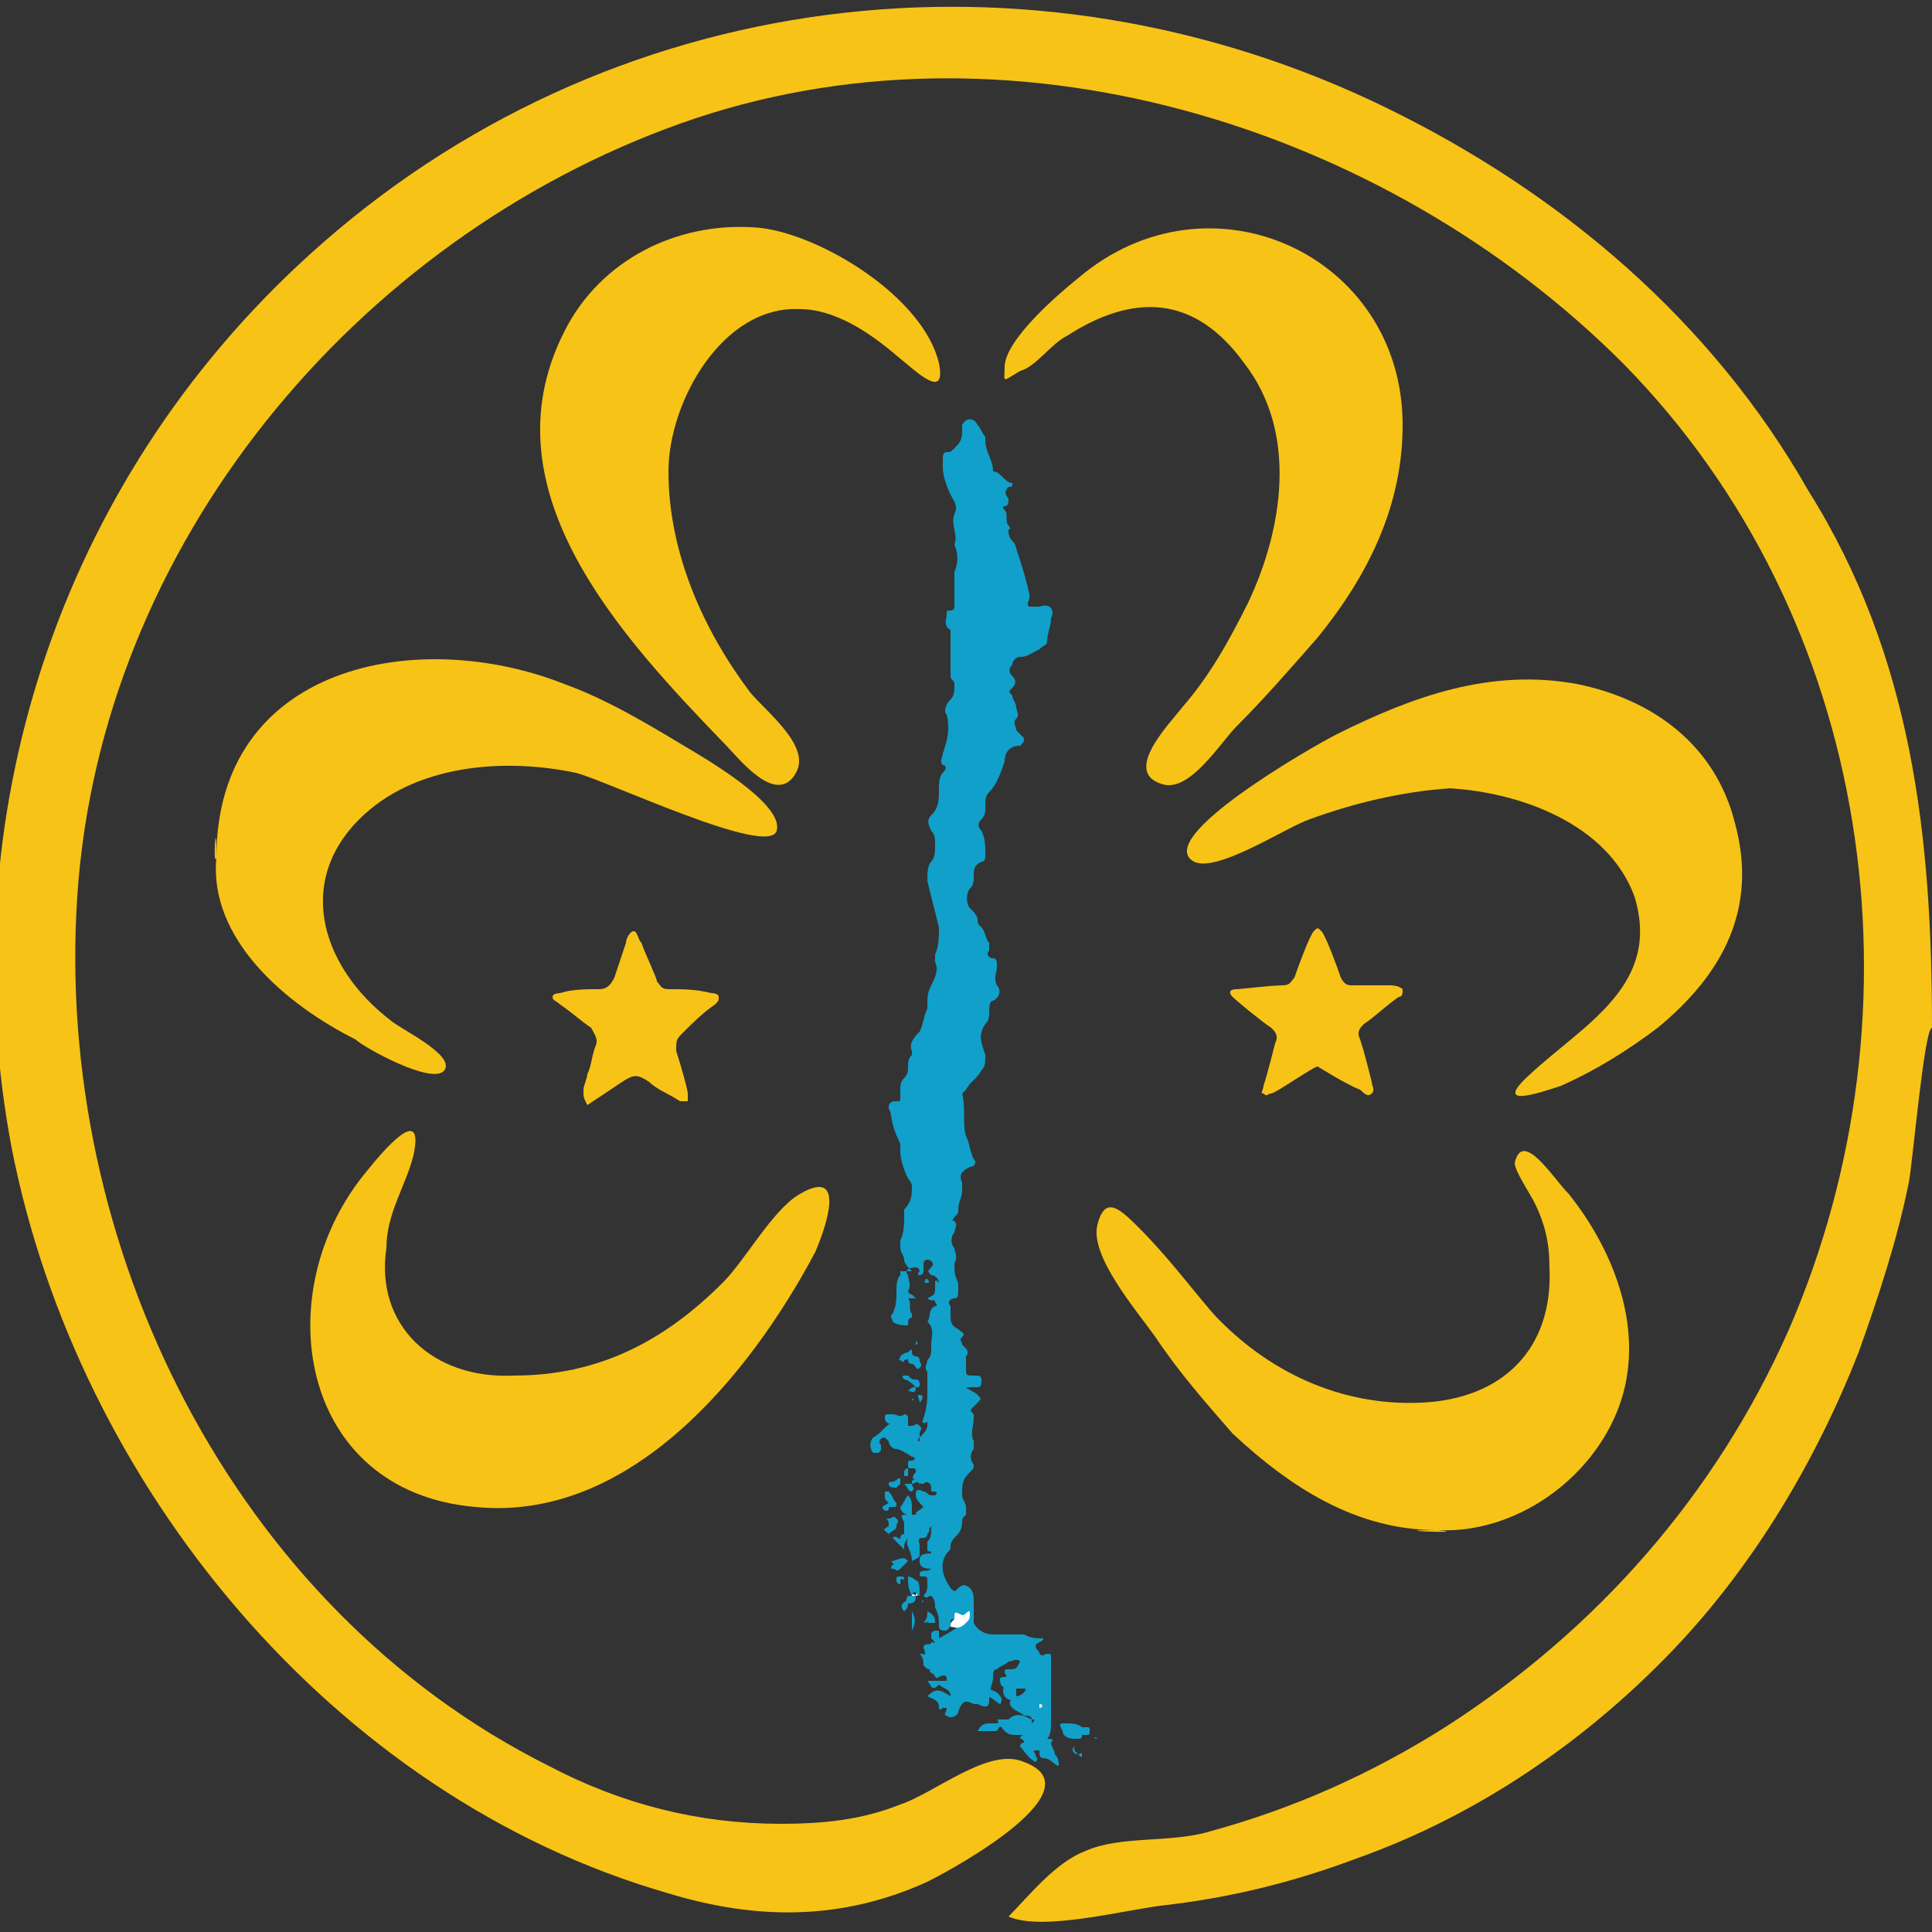 <?xml version="1.0" encoding="utf-8"?>
<!-- Generator: Adobe Illustrator 23.0.0, SVG Export Plug-In . SVG Version: 6.00 Build 0)  -->
<svg version="1.1" id="Capa_1" xmlns="http://www.w3.org/2000/svg" xmlns:xlink="http://www.w3.org/1999/xlink" x="0px" y="0px"
	 viewBox="0 0 50 50" style="enable-background:new 0 0 50 50;" xml:space="preserve">
<rect x="0" y="0" width="50" height="50" fill="#333333" stroke="none"/>
<style type="text/css">
	.st0{fill:#F7C316;}
	.st1{fill:#10A0CA;}
	.st2{fill:#FFFFFF;}
</style>
<title>btn_actividades</title>
<g>
	<path class="st0" d="M50,26.6c-0.2,0-0.5,3.5-0.6,4c-0.3,1.5-0.8,3-1.3,4.4c-1.1,2.8-2.7,5.5-4.8,7.7c-2.3,2.4-5.1,4.3-8.2,5.4
		c-1.6,0.6-3.2,1-4.9,1.2c-1,0.1-3.2,0.7-4.1,0.3c0.5-0.5,1.2-1.4,2-1.7c0.9-0.4,2.2-0.2,3.2-0.5c2.2-0.6,4.2-1.5,6.1-2.7
		c3.9-2.5,7-6,8.9-10.3C49.9,26.1,48.5,16,42,9.4c-6.2-6.2-16-9.2-24.4-6.2c-8.4,3-15,10.9-15.6,20c-0.6,9,4,18.4,12.2,22.5
		c1.9,1,3.9,1.5,6,1.5c1.1,0,2.1-0.1,3.1-0.5c0.9-0.3,2.3-1.5,3.2-1.1c1.9,0.7-1.7,2.7-2.5,3.1c-2.2,1-4.4,1-6.7,0.3
		c-8.7-2.5-15.3-10.6-17-19.3c-1.6-8.5,1.2-17.2,7.7-23.1c7.7-7,18.7-8.3,27.9-3.8c4.5,2.2,8.4,5.5,10.9,9.9
		C49.5,17,50,21.7,50,26.6C50,26.6,50,25.4,50,26.6z"/>
	<path class="st1" d="M23.5,39.8c-0.1,0.1-0.1,0.2-0.1,0.3c-0.1-0.1-0.2-0.2-0.3-0.3c0.1-0.1,0.2,0.1,0.2,0c0-0.1,0.1-0.1,0.1-0.1
		c0-0.1,0-0.2,0-0.3c-0.1-0.2-0.1-0.2,0.1-0.2c-0.1,0-0.2-0.1-0.2-0.2c0.1-0.1,0.1-0.2,0.2-0.3c0.1,0.1,0.1,0.2,0.1,0.4
		c0,0,0,0.1,0,0.1c0,0,0.1,0,0.1,0c0-0.1,0.1-0.1,0.2-0.2c-0.1-0.1-0.2-0.2-0.2-0.3c0-0.1,0-0.2,0.2-0.1c0.1,0,0.1,0.1,0.2,0.1
		c0,0,0.1,0,0.1,0c0.1-0.1,0-0.1-0.1-0.1c0,0,0-0.1,0-0.1c0-0.1-0.1-0.2-0.2-0.1c-0.1,0-0.1,0-0.2-0.1c-0.1,0-0.1-0.1,0-0.2
		c0-0.1,0-0.1-0.1-0.1c-0.1,0-0.1,0-0.1-0.1c0-0.1,0-0.1,0.1-0.1c0.1,0,0.1-0.1,0-0.1c0,0-0.3-0.2-0.4-0.2c-0.1,0-0.2-0.1-0.2-0.2
		c0,0-0.1-0.1-0.1-0.1c-0.1,0-0.2,0.1-0.1,0.2c0,0,0,0,0,0.1c0,0,0,0.1-0.1,0.1c0,0-0.1,0-0.1,0c-0.1-0.1-0.1-0.3,0-0.4
		c0.2-0.1,0.3-0.3,0.5-0.4c0,0,0,0,0,0c0,0,0,0,0,0c-0.1,0.1-0.2,0-0.2-0.1c0-0.1,0-0.1,0.2-0.1c0.1,0,0.2,0.1,0.3,0
		c0,0,0.1,0,0.1,0.1c0,0.1,0,0.1,0,0.2c0,0,0,0,0.1,0c0.1,0,0.1-0.1,0.2,0c0.1,0.1,0,0.1,0,0.2c0,0,0,0.1,0,0.1c0,0-0.1,0.1,0,0.1
		c0,0,0,0,0-0.1c0.1-0.1,0.2-0.2,0.2-0.3c0,0,0-0.1,0-0.1c-0.2,0.1-0.1-0.1-0.1-0.1C24,36.4,24,36.2,24,36c0-0.1,0-0.3,0-0.4
		c0,0,0-0.1,0-0.1c-0.1-0.1,0-0.2,0-0.3c0.1-0.1,0.1-0.2,0.1-0.3c0,0,0-0.1,0-0.1c0-0.2,0.1-0.4-0.1-0.6c0.1-0.1,0-0.3,0.2-0.4
		c0.1,0,0-0.1,0-0.1c0-0.1-0.1,0-0.2-0.1c0.2-0.1,0.2-0.1,0.2-0.3c0-0.2,0-0.2,0.1-0.1c0,0,0,0,0,0c0-0.1-0.1-0.2-0.2-0.2
		c-0.1-0.1-0.1-0.1,0-0.2c0.1-0.1,0-0.2-0.1-0.2c0,0-0.1,0-0.1,0.1c0,0.1,0,0.1,0,0.2c0,0,0,0.1-0.1,0.1c-0.1,0,0-0.1,0-0.1
		c0,0,0-0.1-0.1-0.1c-0.2,0-0.3,0.1-0.2,0.2c0,0.1,0.1,0.3,0,0.4c0,0,0,0.1,0.1,0.1c0,0,0.1,0.1,0.1,0.1c-0.1,0-0.1,0-0.2,0
		c0.1,0.1,0,0.3,0.1,0.4c0,0,0,0.1,0,0.1c-0.1,0-0.1,0.1-0.1,0.2c0,0,0,0,0,0c-0.1,0-0.3,0-0.4-0.1c0-0.1-0.1-0.1,0-0.2
		c0.1-0.2,0.1-0.4,0.1-0.6c0-0.1,0-0.3,0.1-0.4c0,0,0-0.1,0-0.1c0.1,0,0.1,0,0.3,0c-0.1-0.1-0.2-0.2-0.2-0.3c0-0.1-0.1-0.2-0.1-0.3
		c0-0.1,0-0.1,0-0.2c0.1-0.2,0.1-0.4,0.1-0.7c0-0.1,0-0.1,0-0.1c0.2-0.2,0.2-0.4,0.2-0.6c0-0.1-0.1-0.2-0.1-0.2
		c-0.1-0.2-0.2-0.5-0.2-0.7c0-0.1,0-0.2,0-0.2C23,29,23.1,28.8,23,28.7c0-0.1,0-0.2,0.2-0.2c0.1,0,0.1,0,0.1-0.1c0-0.1,0-0.2,0-0.2
		c0-0.1,0-0.2,0.1-0.3c0.1-0.1,0.1-0.2,0.1-0.3c0-0.1,0-0.2,0.1-0.3c0,0,0-0.1,0-0.1c-0.1-0.2,0.1-0.4,0.2-0.5
		c0.1-0.2,0.1-0.4,0.2-0.6c0,0,0-0.1,0-0.1c0-0.2,0-0.3,0.1-0.5c0.1-0.2,0.2-0.4,0.1-0.6c0-0.1,0-0.2,0-0.2c0.1-0.2,0.1-0.5,0.1-0.7
		c-0.1-0.4-0.2-0.8-0.3-1.2c0-0.2,0-0.4,0.1-0.5c0.1-0.1,0.1-0.3,0.1-0.4c0-0.2,0-0.3-0.1-0.4c-0.1-0.2-0.1-0.3,0-0.4
		c0.2-0.2,0.2-0.4,0.2-0.7c0-0.1,0-0.3,0.1-0.4c0.1-0.1,0.1-0.2,0-0.2c-0.1-0.1,0-0.2,0-0.3c0.1-0.3,0.2-0.6,0.1-1
		c-0.1-0.1,0-0.3,0.1-0.4c0.1-0.1,0.1-0.2,0.1-0.4c0-0.1-0.1-0.1-0.1-0.2c0-0.2,0-0.3,0-0.5c0-0.2,0-0.4,0-0.6c0,0,0-0.1,0-0.1
		c-0.2-0.1-0.1-0.3-0.1-0.4c0-0.1,0-0.1,0.1-0.1c0.1,0,0.1-0.1,0.1-0.1c0-0.3,0-0.5,0-0.8c0,0,0-0.1,0-0.1c0.1-0.2,0.1-0.5,0-0.7
		c0.1-0.3-0.1-0.5,0-0.8c0.1-0.2,0-0.3-0.1-0.5c-0.1-0.2-0.2-0.5-0.2-0.7c0-0.1,0-0.2,0-0.2c0-0.1,0-0.2,0.1-0.2
		c0.1,0,0.1,0,0.2-0.1c0.1-0.1,0.2-0.2,0.2-0.4c0-0.1,0-0.1,0-0.2c0.1-0.2,0.3-0.2,0.4,0c0.1,0.1,0.1,0.2,0.2,0.3c0,0,0,0.1,0,0.1
		c0,0.3,0.2,0.5,0.2,0.8c0,0,0,0,0,0c0.2,0,0.3,0.3,0.5,0.3c0,0.1,0,0.1-0.1,0.1c-0.1,0.1-0.1,0.2,0,0.3c0,0.1,0,0.2-0.1,0.2
		c0,0-0.1,0,0,0.1c0.1,0.1,0,0.3,0.1,0.4c0,0,0.1,0.1,0,0.1c0,0.1,0,0.2,0.1,0.3c0.1,0.1,0.1,0.2,0.1,0.2c0.1,0.3,0.2,0.6,0.3,1
		c0,0.1,0.1,0.2,0,0.4c0,0.1,0,0.1,0.1,0.1c0.1,0,0.1,0,0.2,0c0.3-0.1,0.4,0.1,0.3,0.3c0,0.2-0.1,0.4-0.1,0.6c0,0.1-0.1,0.1-0.2,0.2
		c-0.2,0.1-0.3,0.2-0.5,0.2c-0.1,0-0.2,0.1-0.2,0.2c-0.1,0.1-0.1,0.2,0,0.3c0.1,0.1,0.1,0.2,0,0.3c-0.1,0.1-0.1,0.1,0,0.2
		c0,0.1,0.1,0.2,0.1,0.3c0,0.1,0.1,0.2,0,0.3c-0.1,0.1,0,0.2,0,0.3c0.1,0.1,0.1,0.1,0.2,0.2c0,0.1,0,0.1-0.1,0.2c0,0,0,0,0,0
		c-0.3,0-0.4,0.2-0.4,0.4c0,0,0,0,0,0c-0.1,0.3-0.2,0.6-0.4,0.8c-0.1,0.1-0.1,0.2-0.1,0.4c0,0.1,0,0.2-0.1,0.3
		c-0.1,0.1-0.1,0.2,0,0.3c0.1,0.2,0.1,0.4,0.1,0.6c0,0.1,0,0.2-0.1,0.2c-0.2,0.1-0.2,0.2-0.2,0.4c0,0.1,0,0.2-0.1,0.3
		c-0.1,0.1-0.1,0.4,0,0.5c0.1,0.1,0.2,0.2,0.2,0.3c0,0.1,0,0.1,0.1,0.2c0.1,0.1,0.1,0.3,0.2,0.4c0,0.1,0,0.1,0,0.2
		c-0.1,0.1,0,0.2,0.1,0.2c0.1,0,0.1,0.1,0.1,0.2c0,0.2-0.1,0.3,0,0.5c0.1,0.1,0.1,0.3-0.1,0.4c-0.1,0-0.1,0.2-0.1,0.3
		c0,0.1,0,0.2-0.1,0.3c-0.2,0.3-0.1,0.5,0,0.8c0,0.2,0,0.3-0.1,0.4c-0.1,0.2-0.3,0.3-0.4,0.5c0,0-0.1,0.1-0.1,0.1
		c0.1,0.4,0,0.8,0.1,1.1c0.1,0.2,0.1,0.4,0.2,0.6c0.1,0.1,0,0.2-0.1,0.2c-0.2,0.1-0.3,0.2-0.2,0.4c0,0.1,0,0.1,0,0.2
		c0,0.2-0.1,0.3-0.1,0.5c0,0.1,0,0.1-0.1,0.2c0,0-0.1,0.1,0,0.1c0.1,0.1,0,0.2,0,0.3c-0.1,0.1-0.1,0.3,0,0.4c0,0.1,0.1,0.2,0,0.4
		c0,0.2,0,0.3,0.1,0.5c0,0.1,0,0.1,0,0.2c0,0.1,0,0.2-0.1,0.2c-0.1,0-0.2,0.1-0.1,0.2c0,0.1,0,0.2,0,0.2c0,0.2,0,0.3,0.2,0.4
		c0.1,0.1,0.2,0.1,0.1,0.2c-0.1,0.1,0,0.1,0,0.2c0,0,0.1,0.1,0.1,0.1c0,0,0.1,0.1,0,0.2c0,0.1,0,0.2,0,0.3c0,0.2,0,0.2,0.2,0.2
		c0,0,0.1,0,0.1,0c0.1,0,0.1,0.1,0.1,0.1c0,0.1,0,0.2-0.1,0.2c-0.1,0-0.2,0-0.3,0c0.1,0.1,0.2,0.1,0.3,0.2c0.1,0.1,0.1,0.1,0,0.2
		c0,0-0.1,0.1-0.1,0.1c-0.1,0.1-0.1,0.1,0,0.2c0,0,0,0,0,0.1c0,0.2-0.1,0.4,0,0.6c0,0,0,0.1,0,0.2c-0.1,0.1-0.1,0.3,0,0.4
		c0,0.1,0,0.1-0.1,0.2c-0.2,0.2-0.2,0.3-0.2,0.6c0,0.1,0.1,0.2,0.1,0.3c0,0.1,0,0.2,0,0.2c-0.1,0.1-0.1,0.1-0.1,0.2
		c0,0.2-0.1,0.3-0.2,0.4c-0.1,0.1-0.1,0.2-0.1,0.2c0,0.1,0,0.1-0.1,0.2c-0.2,0.3-0.1,0.6,0.1,0.9c0.1,0.1,0.1,0.1,0.2,0
		c0.1-0.1,0.2-0.1,0.3,0c0.1,0.1,0.1,0.2,0.1,0.4c0,0.2,0,0.4,0,0.5c0.1,0.2,0.3,0.3,0.5,0.3c0.2,0,0.4,0,0.6,0c0.1,0,0.2,0,0.2,0
		c0.2,0.1,0.3,0.1,0.5,0.1c0,0,0,0,0,0c0,0.1-0.2,0.1-0.2,0.2c0,0.1,0.1,0.1,0.1,0.2c0.1,0.1,0.1,0,0.2,0c0.1,0,0.1,0,0.1,0.1
		c0,0.1,0,0.1,0,0.2c0,0.4,0,0.7,0,1.1c0,0.1,0,0.3,0,0.4c0,0.1,0,0.3-0.1,0.4c0.1,0,0.2,0,0.1,0.1c0,0.1,0.1,0.2,0.1,0.3
		c0.1,0.1,0.1,0.2,0.1,0.3c-0.1,0-0.2-0.2-0.4-0.2c-0.1,0-0.1-0.1-0.1-0.2c0,0-0.1,0-0.1,0c-0.1,0,0,0.1,0,0.1c0,0.1,0.1,0.1,0,0.2
		c-0.2-0.1-0.3-0.3-0.4-0.4c0,0,0,0,0,0c0-0.1,0.1-0.1,0.1-0.1c0-0.1-0.1-0.1-0.1-0.1c0-0.1,0.1-0.1,0.1-0.1c-0.1,0-0.2,0-0.2,0
		c-0.1,0-0.2,0-0.3-0.1c-0.1-0.1-0.1-0.2-0.2,0c-0.2,0-0.3,0-0.5,0c0.1-0.2,0.2-0.2,0.4-0.2c0.1,0,0.2,0,0.1-0.1l0,0
		c0.1,0,0.1,0,0.2,0c0,0,0.1,0,0.1,0c0.2-0.2,0.4-0.1,0.6,0c0,0,0,0,0,0c0,0,0,0.1,0,0.1c0.1-0.1,0.1-0.1,0-0.1
		c0-0.1-0.1-0.1-0.2-0.1c-0.1-0.1-0.2-0.1-0.3-0.2c-0.1-0.1-0.1-0.2,0.1-0.3c0.1,0,0.2-0.1,0.2-0.1c0,0,0.1-0.1,0-0.1c0,0,0,0-0.1,0
		c-0.1,0-0.2,0-0.3,0c-0.1,0-0.1,0-0.2-0.1c0-0.1-0.1-0.2,0.1-0.2c0.1,0,0-0.1,0-0.1c0-0.1,0-0.1,0.1-0.1c0.2,0,0.2,0,0.3-0.2
		c-0.1-0.1-0.2,0-0.3,0c-0.1,0.1-0.2,0.1-0.3,0.2c-0.1,0-0.1,0.1-0.1,0.2c0,0.2-0.1,0.3-0.1,0.5c0,0,0,0.1,0,0.1
		c0,0.2-0.1,0.2-0.3,0.1c0,0-0.1,0-0.1,0c-0.2-0.1-0.3-0.1-0.4,0.2c0,0.1-0.2,0.2-0.3,0.1c-0.1,0,0-0.1,0-0.2c0,0-0.1,0-0.1,0
		c-0.1,0.1-0.1,0-0.1,0c0-0.2-0.1-0.2-0.3-0.3c0.2-0.2,0.3-0.2,0.6,0c0-0.2-0.2-0.2-0.3-0.3c0,0,0,0,0,0c-0.2,0.2-0.2,0-0.3-0.1l0,0
		c0.2,0,0.3,0,0.5,0c0-0.1,0-0.2-0.2-0.1c-0.1,0.1-0.1-0.1-0.2-0.1c-0.1-0.1,0-0.1,0-0.1c0,0,0,0,0-0.1c-0.1,0-0.1,0-0.2,0
		c0-0.1,0-0.1,0-0.2c0.1-0.1,0-0.2,0-0.3c0.1-0.1,0.2,0,0.2-0.1c0.1,0,0.2,0.1,0.2-0.1c0,0,0,0,0,0C25,42,25,42,25,41.8
		c-0.1,0-0.1,0.1-0.2,0.1c-0.2,0-0.2,0-0.2,0.1c0,0.1,0,0.1-0.1,0.2c-0.1,0-0.2,0-0.2-0.1c0-0.2,0-0.3-0.1-0.5c0-0.1,0-0.2-0.1-0.3
		c-0.1,0-0.1,0.1-0.2,0C24,41.2,24,41.1,24,41c0-0.2,0-0.2-0.1-0.2c-0.1,0-0.1,0-0.1-0.1c0.1-0.1,0.2,0,0.3-0.1
		c-0.1,0-0.3,0-0.3-0.2c0-0.1,0-0.2,0.3-0.2c0-0.1-0.1,0-0.1-0.1c0-0.1,0-0.2,0-0.2c0.1-0.1,0.1-0.2,0.1-0.4c-0.1,0.1,0,0.1-0.1,0.2
		c0,0,0,0.1-0.1,0.1c-0.2,0-0.1,0.1-0.1,0.2c0,0.1,0,0.1,0,0.2c0,0.1,0,0.1-0.2,0.2C23.6,40.1,23.4,40,23.5,39.8
		C23.5,39.8,23.5,39.8,23.5,39.8C23.5,39.8,23.5,39.8,23.5,39.8C23.5,39.8,23.5,39.8,23.5,39.8z"/>
	<path class="st0" d="M36.3,11c0,2.1-0.9,3.9-2.2,5.5c-0.7,0.8-1.4,1.6-2.1,2.3c-0.4,0.4-1.2,1.7-1.9,1.5c-1.1-0.3,0.2-1.6,0.5-2
		c0.7-0.8,1.2-1.7,1.7-2.7c0.9-1.9,1.3-4.4-0.1-6.2c-1.3-1.8-2.9-1.8-4.6-0.7c-0.4,0.2-0.8,0.8-1.2,0.9C25.9,9.9,26,9.9,26,9.5
		c0-0.7,1.4-1.9,1.9-2.3C31.3,4.3,36.3,6.6,36.3,11C36.3,12.7,36.3,10.7,36.3,11z"/>
	<path class="st0" d="M17.3,12.2c0,2.1,0.9,4.1,2.1,5.7c0.4,0.5,1.6,1.4,1.2,2.1c-0.5,0.9-1.5-0.4-1.8-0.7
		c-2.7-2.8-6.4-6.7-4.1-10.9c1-1.8,3-2.7,5-2.5c1.6,0.2,4.2,1.8,4.6,3.5c0.2,1-0.6,0.2-1.1-0.2C22.5,8.6,21.6,8,20.7,8
		C18.7,7.9,17.3,10.4,17.3,12.2C17.3,13.7,17.3,11.5,17.3,12.2z"/>
	<path class="st0" d="M37.5,20.4c-1.3,0.1-2.5,0.4-3.6,0.8c-0.6,0.2-2.4,1.4-3,1.1c-1.1-0.6,3.1-3,3.7-3.3c2-1,4-1.7,6.2-1.3
		c2,0.4,3.6,1.6,4.1,3.6c0.6,2.2-0.3,3.9-2,5.3c-0.8,0.6-1.6,1.1-2.5,1.5c-0.6,0.2-1.8,0.6-0.8-0.3c1.4-1.3,3.4-2.3,2.7-4.6
		C41.6,21.3,39.3,20.5,37.5,20.4C36.6,20.5,37.6,20.4,37.5,20.4z"/>
	<path class="st0" d="M5.6,22.2c0-5,5.2-6,9-4.5c1.1,0.4,2.1,1,3.1,1.6c0.5,0.3,2.6,1.5,2.4,2.2c-0.2,0.7-4.4-1.3-5.2-1.5
		c-1.9-0.4-4.2-0.2-5.6,1.2c-1.7,1.7-0.9,3.9,0.8,5.2c0.2,0.2,1.7,0.9,1.4,1.3c-0.3,0.4-2.1-0.6-2.3-0.8C7.4,26,5.4,24.3,5.6,22.2
		C5.6,20.9,5.5,22.5,5.6,22.2z"/>
	<path class="st0" d="M37.2,39.6c-2.1,0-3.8-1.1-5.3-2.5c-0.7-0.8-1.4-1.6-2-2.5c-0.5-0.7-1.7-2.1-1.5-2.9c0.2-0.8,0.6-0.4,1.1,0.1
		c0.7,0.7,1.3,1.5,1.9,2.2c1.4,1.5,3.3,2.4,5.4,2.3c2.1-0.1,3.4-1.4,3.3-3.5c0-0.6-0.1-1.1-0.4-1.7c-0.1-0.2-0.5-0.8-0.5-1
		c0.2-0.9,1,0.4,1.4,0.8c1.2,1.5,2,3.6,1.3,5.5C41.2,38.3,39.2,39.7,37.2,39.6C35.6,39.6,38.2,39.7,37.2,39.6z"/>
	<path class="st0" d="M13.3,35.6c2.2,0,3.9-0.9,5.4-2.4c0.6-0.6,1.3-1.9,2-2.3c1.2-0.7,0.7,0.8,0.4,1.5c-1.7,3.2-4.8,7-8.8,6.6
		c-4.6-0.4-5.4-5.6-2.8-8.7c0.4-0.5,1.5-1.8,1.2-0.4c-0.2,0.8-0.7,1.5-0.7,2.4C9.7,34.3,11.2,35.7,13.3,35.6
		C14.4,35.6,12.5,35.6,13.3,35.6z"/>
	<path class="st0" d="M15.1,28.2c0-0.1,0.1-0.3,0.1-0.4c0.1-0.2,0.1-0.4,0.2-0.7c0.1-0.2,0-0.3-0.1-0.5c-0.3-0.2-0.5-0.4-0.8-0.6
		c-0.1-0.1-0.2-0.1-0.2-0.2c0-0.1,0.2-0.1,0.2-0.1c0.3-0.1,0.7-0.1,1-0.1c0.2,0,0.3-0.1,0.4-0.3c0.1-0.3,0.2-0.6,0.3-0.9
		c0-0.1,0.1-0.3,0.2-0.3c0.1,0,0.1,0.2,0.2,0.3c0.1,0.3,0.4,0.9,0.4,1c0.1,0.1,0.1,0.2,0.3,0.2c0.4,0,0.7,0,1.1,0.1
		c0,0,0.2,0,0.2,0.1c0,0.1,0,0.1-0.1,0.2c-0.3,0.2-0.6,0.5-0.8,0.7c-0.2,0.2-0.2,0.2-0.2,0.5c0.1,0.3,0.3,1,0.3,1.1
		c0,0.1,0,0.2,0,0.2c-0.1,0-0.1,0-0.2,0c-0.3-0.2-0.6-0.3-0.8-0.5c-0.3-0.2-0.4-0.2-0.7,0c-0.3,0.2-0.9,0.6-0.9,0.6
		C15.1,28.4,15.1,28.4,15.1,28.2z"/>
	<path class="st0" d="M34.1,27.6c-0.1,0-1.1,0.7-1.2,0.7c-0.1,0-0.1,0.1-0.2,0c-0.1,0,0-0.1,0-0.2c0.1-0.3,0.3-1.1,0.3-1.1
		c0.1-0.2,0-0.3-0.1-0.4c-0.3-0.2-0.9-0.7-1-0.8c-0.1-0.1-0.1-0.2,0.1-0.2c0.1,0,0.9-0.1,1.2-0.1c0.2,0,0.2-0.1,0.3-0.2
		c0.1-0.3,0.4-1.1,0.5-1.2c0.1-0.1,0.1-0.1,0.2,0c0.1,0.1,0.4,0.9,0.5,1.2c0.1,0.2,0.2,0.2,0.3,0.2c0.3,0,0.7,0,1,0
		c0,0,0.2,0,0.3,0.1c0,0.1,0,0.2-0.1,0.2c-0.3,0.2-0.6,0.5-0.9,0.7c-0.1,0.1-0.2,0.2-0.1,0.4c0.1,0.3,0.2,0.7,0.3,1.1
		c0,0.1,0.1,0.2,0,0.3c-0.1,0.1-0.2,0-0.3-0.1C34.9,28.1,34.1,27.6,34.1,27.6z"/>
	<path class="st1" d="M27.6,44.6c0.1,0,0.3,0,0.4,0.1c0,0,0.1,0,0.1,0c0.1,0,0.1,0,0.1,0.1c0,0.1,0,0.1-0.1,0.1c0,0,0,0-0.1,0
		C28,45,28,45,27.8,45c-0.2,0-0.3-0.1-0.3-0.2C27.4,44.6,27.4,44.6,27.6,44.6C27.6,44.6,27.6,44.6,27.6,44.6z"/>
	<path class="st1" d="M25.9,44.1c-0.1,0-0.2-0.2-0.4-0.2c0,0,0-0.1,0-0.1c0,0,0,0.1,0,0.1c0,0.1,0,0.1-0.1,0.1
		c-0.1-0.1-0.1-0.1-0.2-0.2c0,0,0.1-0.2,0.1-0.2c0.1,0,0.5,0.2,0.5,0.2C26,44,25.9,44,25.9,44.1L25.9,44.1z"/>
	<path class="st1" d="M26.2,43.4c0.1,0.1,0.1,0.2,0.1,0.3c0,0.1,0,0.1,0,0.2c0,0,0,0.1,0,0.1c0,0-0.1,0-0.1,0
		c-0.2,0-0.3-0.2-0.2-0.4C26.1,43.5,26.1,43.4,26.2,43.4z"/>
	<path class="st1" d="M23.3,35.1C23.3,35.1,23.3,35,23.3,35.1c0.1-0.1,0.2-0.1,0.2-0.1c0.1-0.1,0.1-0.1,0.1,0c0,0.1,0.1,0.1,0.1,0.1
		c0,0,0.1,0,0.1,0.1c0,0.1,0.1,0.1,0,0.2c-0.1,0.1-0.1-0.1-0.2-0.1c-0.1,0-0.1-0.1-0.1-0.1c0-0.1,0,0-0.1,0c0,0.1-0.1,0-0.1,0
		C23.2,35.2,23.3,35.2,23.3,35.1z"/>
	<path class="st1" d="M23.6,41.3C23.6,41.3,23.5,41.3,23.6,41.3c-0.1-0.2-0.1-0.3-0.1-0.5c0.1,0,0.2,0.1,0.2,0.1
		c0.1,0,0.1,0.2,0.1,0.3c0,0.1,0,0.1-0.1,0.1l0,0c0,0,0-0.1,0-0.1C23.6,41.2,23.6,41.3,23.6,41.3L23.6,41.3z"/>
	<path class="st1" d="M23,38.9c-0.1-0.1-0.1-0.1-0.1-0.2c0,0,0-0.1,0-0.1c0,0,0.1,0,0.1,0c0.1,0.1,0.1,0.2,0.2,0.3
		c0,0.1,0,0.1-0.1,0.1c0,0-0.1,0-0.1,0c0,0.1,0,0.1-0.1,0.1C22.8,39,22.8,39,23,38.9C23,38.9,23,38.9,23,38.9z"/>
	<path class="st1" d="M23.8,42.8c0.2,0,0.3,0.1,0.4,0.2c0,0,0,0.1,0,0.1c0,0-0.1,0.1-0.1,0.1c-0.1,0-0.1,0-0.2-0.1
		C23.9,43,23.9,42.9,23.8,42.8z"/>
	<path class="st1" d="M22.9,39.3c0.1,0,0.1,0,0.1,0c0.1,0,0.1-0.1,0.2,0c0.1,0.1,0,0.1,0,0.2c0,0.1-0.1,0.1-0.2,0.2
		c-0.1-0.1-0.2-0.1,0-0.2C23,39.4,23,39.3,22.9,39.3z"/>
	<path class="st1" d="M23.5,40.4c-0.1,0.1-0.1,0.1-0.2,0.2c-0.1,0.1-0.1,0-0.2,0c-0.1,0,0-0.1,0-0.1c0,0,0,0,0,0
		c0.1,0-0.1-0.1,0-0.1C23.4,40.3,23.4,40.3,23.5,40.4z"/>
	<path class="st1" d="M23.7,35.9c-0.1-0.1-0.2-0.2-0.3-0.2c0,0-0.1-0.1,0-0.1c0,0,0,0,0.1,0c0.1,0.1,0.1,0.1,0.2,0.1
		c0.1,0,0.1,0.1,0.1,0.1C23.8,35.9,23.8,35.9,23.7,35.9L23.7,35.9z"/>
	<path class="st1" d="M24.3,42.4C24.3,42.5,24.3,42.5,24.3,42.4c0,0.1,0,0.2,0,0.2c0,0-0.1,0-0.1,0c0-0.1,0-0.1-0.1-0.2
		c0,0,0-0.1,0-0.1c0-0.1,0.1-0.1,0.2-0.1C24.3,42.3,24.3,42.3,24.3,42.4C24.3,42.4,24.3,42.4,24.3,42.4z"/>
	<path class="st1" d="M23.9,42c0.1-0.1,0.1-0.2,0.1-0.3c0.2,0.1,0.2,0.2,0.2,0.3c-0.1,0-0.1,0-0.2,0C24.1,41.9,24,42,23.9,42z"/>
	<path class="st1" d="M23,38.4c0-0.1,0.1,0,0.2-0.1c0,0,0.1-0.1,0.1,0c0,0,0,0.1,0,0.1c0,0-0.1,0.1-0.1,0.1
		C23.1,38.5,23,38.5,23,38.4z"/>
	<path class="st1" d="M23.5,41.4c0,0.2,0,0.2-0.1,0.3C23.3,41.6,23.3,41.5,23.5,41.4z"/>
	<path class="st1" d="M23.6,41.7c0.1,0.2,0.1,0.3,0,0.5c0-0.1,0-0.2,0-0.2C23.6,41.8,23.6,41.8,23.6,41.7z"/>
	<path class="st1" d="M23.3,41c-0.1,0-0.1-0.1-0.1-0.1c0-0.1,0-0.1,0.1-0.1c0.1,0,0.1,0,0.1,0.1C23.3,40.8,23.3,40.9,23.3,41z"/>
	<path class="st1" d="M23.5,38c0,0.1,0,0.2,0,0.2c0,0-0.1,0-0.1,0c0,0,0-0.1,0-0.1C23.4,38.1,23.4,38,23.5,38z"/>
	<path class="st1" d="M23.7,41.3c0,0.1,0,0.2-0.2,0.2c-0.1-0.1,0-0.2,0-0.2l0,0C23.6,41.3,23.7,41.3,23.7,41.3L23.7,41.3z"/>
	<path class="st1" d="M23.6,38.4c0,0.1,0.1,0.1,0,0.2c-0.1,0-0.1-0.1-0.2-0.2C23.5,38.4,23.5,38.4,23.6,38.4L23.6,38.4z"/>
	<path class="st1" d="M27.9,45.4c-0.1,0-0.2-0.1-0.1-0.2C27.8,45.3,27.8,45.3,27.9,45.4L27.9,45.4z"/>
	<path class="st1" d="M23.6,38.4C23.6,38.4,23.6,38.3,23.6,38.4c0-0.1,0-0.1,0.1-0.1c0,0,0.1,0,0.1,0.1
		C23.7,38.3,23.7,38.4,23.6,38.4C23.6,38.4,23.6,38.4,23.6,38.4L23.6,38.4z"/>
	<path class="st1" d="M23.8,36.3C23.8,36.2,23.8,36.2,23.8,36.3c0-0.1-0.1-0.2,0-0.2c0,0,0,0,0,0C23.9,36.1,23.9,36.2,23.8,36.3z"/>
	<path class="st1" d="M24,33.1C24,33.1,24,33.2,24,33.1c0.1,0.1,0,0.1,0,0.1C23.9,33.2,23.9,33.2,24,33.1
		C23.9,33.2,23.9,33.1,24,33.1z"/>
	<path class="st1" d="M23.7,35.9c0,0.2-0.1,0.1-0.2,0.1C23.6,35.9,23.6,35.9,23.7,35.9L23.7,35.9z"/>
	<path class="st1" d="M23.5,37.5C23.5,37.5,23.5,37.5,23.5,37.5c0,0.1,0,0.1,0,0.1C23.4,37.6,23.4,37.6,23.5,37.5
		C23.4,37.5,23.5,37.5,23.5,37.5z"/>
	<path class="st1" d="M27.9,45.4C27.9,45.4,27.9,45.4,27.9,45.4c0.1,0,0.1-0.1,0.1,0S28,45.5,27.9,45.4
		C27.9,45.5,27.9,45.5,27.9,45.4L27.9,45.4z"/>
	<path class="st1" d="M23.7,36.4C23.8,36.4,23.8,36.4,23.7,36.4C23.8,36.4,23.8,36.4,23.7,36.4C23.8,36.4,23.8,36.5,23.7,36.4
		C23.8,36.5,23.8,36.4,23.7,36.4z"/>
	<path class="st1" d="M23.5,35.4C23.5,35.4,23.5,35.4,23.5,35.4c-0.1,0-0.1,0-0.1,0C23.4,35.4,23.5,35.4,23.5,35.4
		C23.5,35.4,23.5,35.4,23.5,35.4z"/>
	<path class="st1" d="M23.9,41.4C23.9,41.4,23.9,41.4,23.9,41.4C23.9,41.5,23.9,41.5,23.9,41.4C23.9,41.5,23.8,41.5,23.9,41.4
		C23.8,41.4,23.8,41.4,23.9,41.4z"/>
	<path class="st1" d="M23.6,36.2C23.7,36.2,23.7,36.2,23.6,36.2C23.7,36.2,23.6,36.3,23.6,36.2C23.6,36.3,23.6,36.3,23.6,36.2
		C23.6,36.2,23.6,36.2,23.6,36.2z"/>
	<path class="st1" d="M23.7,34.7C23.8,34.8,23.8,34.8,23.7,34.7c0.1,0.1,0,0.1,0,0.1C23.7,34.8,23.7,34.8,23.7,34.7
		C23.7,34.8,23.7,34.8,23.7,34.7z"/>
	<path class="st1" d="M23.5,34.7C23.5,34.8,23.5,34.8,23.5,34.7C23.4,34.7,23.4,34.7,23.5,34.7C23.4,34.7,23.5,34.7,23.5,34.7
		C23.5,34.7,23.5,34.7,23.5,34.7z"/>
	<path class="st1" d="M28.4,45C28.4,45,28.3,45,28.4,45C28.3,45,28.3,45,28.4,45C28.3,45,28.3,44.9,28.4,45C28.4,45,28.4,45,28.4,45
		z"/>
	<path class="st1" d="M24.4,43.1C24.4,43.1,24.4,43.1,24.4,43.1C24.4,43,24.4,43.1,24.4,43.1L24.4,43.1z"/>
	<path class="st2" d="M24.6,42.1c0-0.1,0-0.1,0.1-0.2c0-0.2,0-0.2,0.2-0.1c0.1,0,0.1-0.1,0.2-0.1c0,0.2,0,0.2-0.1,0.3c0,0,0,0,0,0
		C24.8,42.2,24.7,42.1,24.6,42.1C24.6,42.2,24.6,42.1,24.6,42.1z"/>
	<path class="st2" d="M26.9,44.1c0.1,0,0.1,0.1,0,0.1C26.9,44.3,26.9,44.2,26.9,44.1L26.9,44.1z"/>
	<path class="st2" d="M23.8,37C23.8,37.1,23.8,37.1,23.8,37C23.7,37.1,23.8,37,23.8,37C23.8,37,23.8,37,23.8,37z"/>
	<path class="st2" d="M23.5,39.8C23.5,39.8,23.5,39.8,23.5,39.8C23.5,39.8,23.5,39.8,23.5,39.8C23.5,39.8,23.5,39.8,23.5,39.8
		L23.5,39.8z"/>
	<path class="st2" d="M25.5,44C25.5,43.9,25.5,43.9,25.5,44C25.6,43.9,25.6,43.9,25.5,44C25.6,44,25.6,44,25.5,44z"/>
	<path class="st2" d="M23.7,41.3c0,0-0.1,0-0.1,0C23.6,41.3,23.6,41.2,23.7,41.3C23.7,41.2,23.8,41.3,23.7,41.3z"/>
</g>
</svg>
